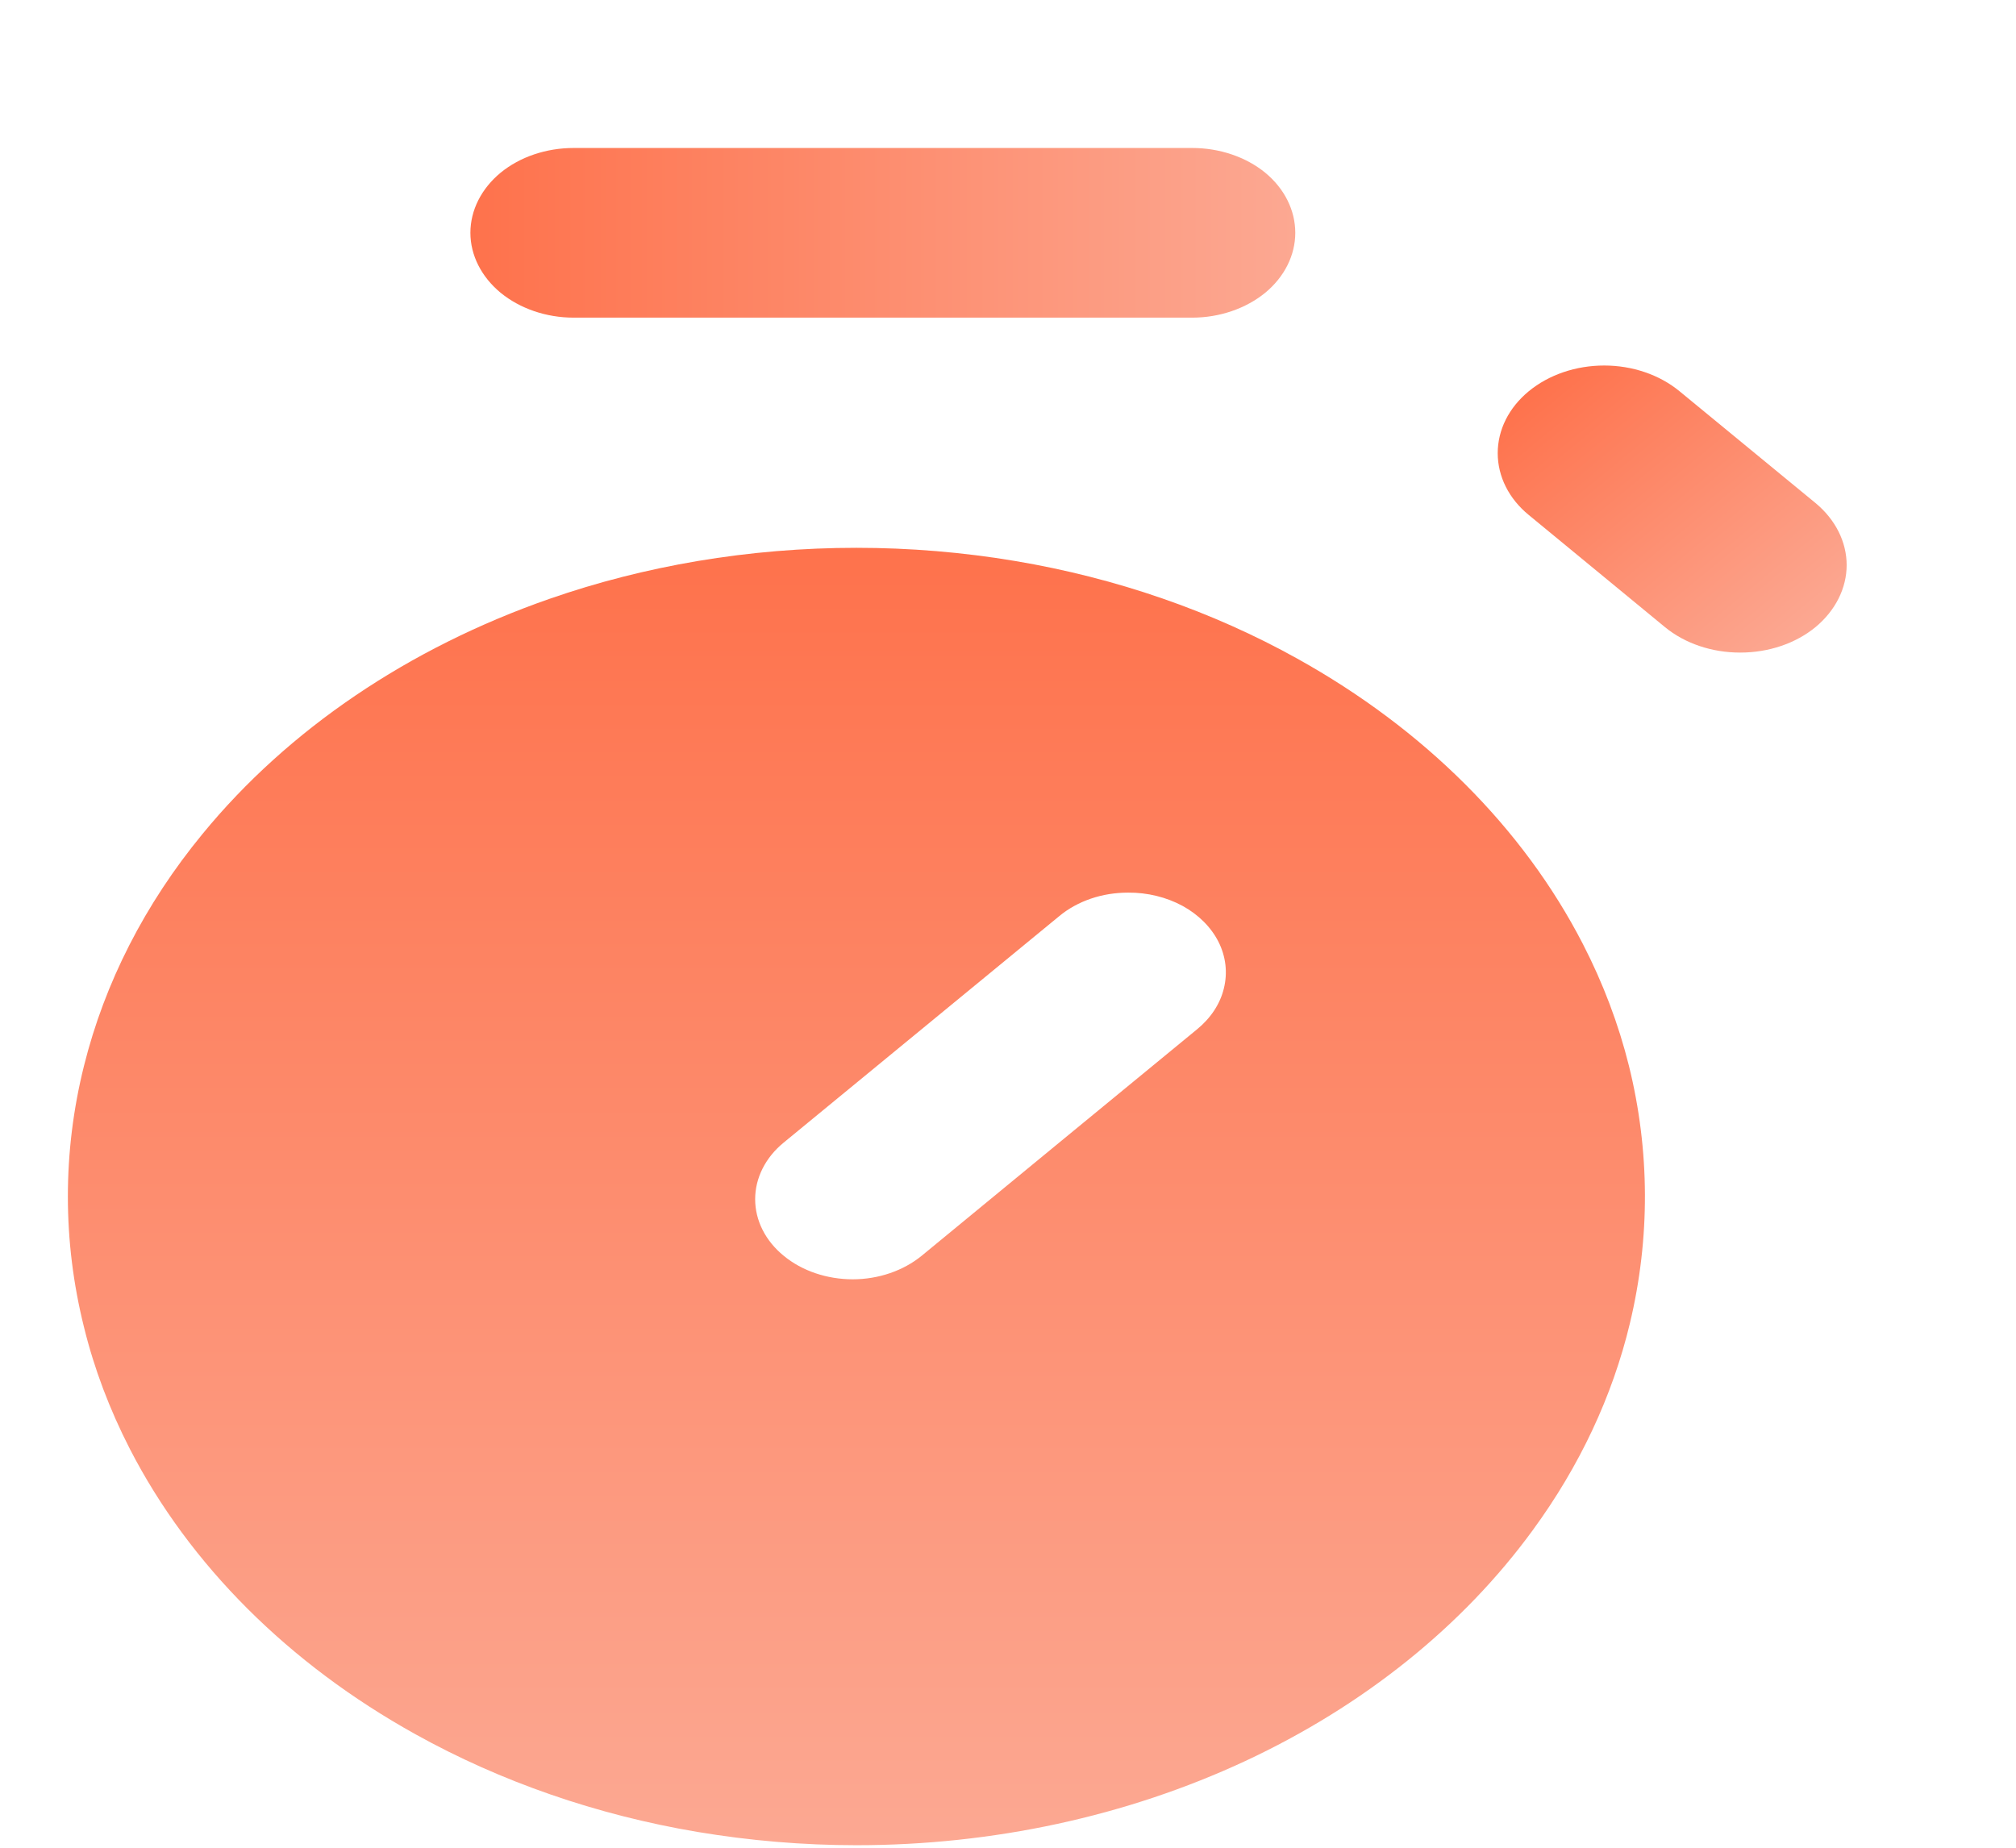 <svg width="12" height="11" viewBox="0 0 12 11" fill="none" xmlns="http://www.w3.org/2000/svg">
<path d="M5.098 10.985C4.78 10.985 4.463 10.958 4.152 10.906C3.552 10.805 2.981 10.607 2.474 10.325C1.719 9.906 1.128 9.316 0.773 8.626C0.653 8.392 0.561 8.15 0.5 7.901C0.372 7.388 0.372 6.858 0.5 6.345C0.623 5.851 0.862 5.382 1.206 4.964C1.715 4.343 2.433 3.857 3.271 3.565C3.555 3.466 3.85 3.391 4.152 3.34C4.776 3.235 5.419 3.235 6.044 3.34C6.644 3.441 7.214 3.638 7.722 3.921C8.476 4.34 9.067 4.93 9.422 5.62C9.542 5.853 9.634 6.096 9.696 6.345C9.821 6.85 9.823 7.371 9.702 7.877C9.598 8.312 9.402 8.729 9.124 9.109C8.707 9.681 8.117 10.155 7.412 10.484C6.706 10.813 5.909 10.985 5.098 10.985ZM6.715 5.314C6.638 5.314 6.563 5.326 6.493 5.35C6.423 5.374 6.359 5.409 6.305 5.454L4.665 6.802C4.556 6.891 4.495 7.013 4.495 7.139C4.495 7.266 4.556 7.387 4.665 7.476C4.774 7.566 4.922 7.616 5.076 7.616C5.229 7.616 5.377 7.565 5.486 7.476L6.305 6.802L7.125 6.128C7.207 6.061 7.263 5.976 7.285 5.884C7.308 5.791 7.297 5.695 7.253 5.607C7.209 5.52 7.134 5.445 7.039 5.393C6.943 5.341 6.83 5.313 6.715 5.314H6.715Z" fill="url(#paint0_linear_20_1111)"/>
<path d="M2.8 1.386C2.8 1.252 2.865 1.123 2.98 1.028C3.095 0.934 3.251 0.881 3.414 0.881L7.097 0.881C7.259 0.881 7.416 0.934 7.531 1.028C7.646 1.123 7.71 1.252 7.71 1.386C7.71 1.519 7.646 1.648 7.531 1.743C7.416 1.837 7.259 1.891 7.097 1.891L3.414 1.891C3.251 1.891 3.095 1.837 2.98 1.743C2.865 1.648 2.8 1.519 2.8 1.386V1.386Z" fill="url(#paint1_linear_20_1111)"/>
<path d="M9.1 2.329C9.219 2.231 9.38 2.176 9.549 2.176C9.717 2.176 9.878 2.231 9.997 2.329L10.807 2.995C10.925 3.093 10.992 3.226 10.992 3.364C10.992 3.502 10.925 3.635 10.807 3.733C10.688 3.831 10.527 3.885 10.358 3.885C10.19 3.885 10.029 3.831 9.91 3.733L9.1 3.066C8.981 2.969 8.915 2.836 8.915 2.698C8.915 2.559 8.981 2.427 9.1 2.329Z" fill="url(#paint2_linear_20_1111)"/>
<defs>
<linearGradient id="paint0_linear_20_1111" x1="5.098" y1="3.261" x2="5.098" y2="10.985" gradientUnits="userSpaceOnUse">
<stop stop-color="#FE724C"/>
<stop offset="1" stop-color="#FCA892"/>
</linearGradient>
<linearGradient id="paint1_linear_20_1111" x1="2.8" y1="1.386" x2="7.71" y2="1.386" gradientUnits="userSpaceOnUse">
<stop stop-color="#FE724C"/>
<stop offset="1" stop-color="#FCA892"/>
</linearGradient>
<linearGradient id="paint2_linear_20_1111" x1="9.1" y1="2.329" x2="10.478" y2="4.003" gradientUnits="userSpaceOnUse">
<stop stop-color="#FE724C"/>
<stop offset="1" stop-color="#FCA892"/>
</linearGradient>
</defs>
</svg>

